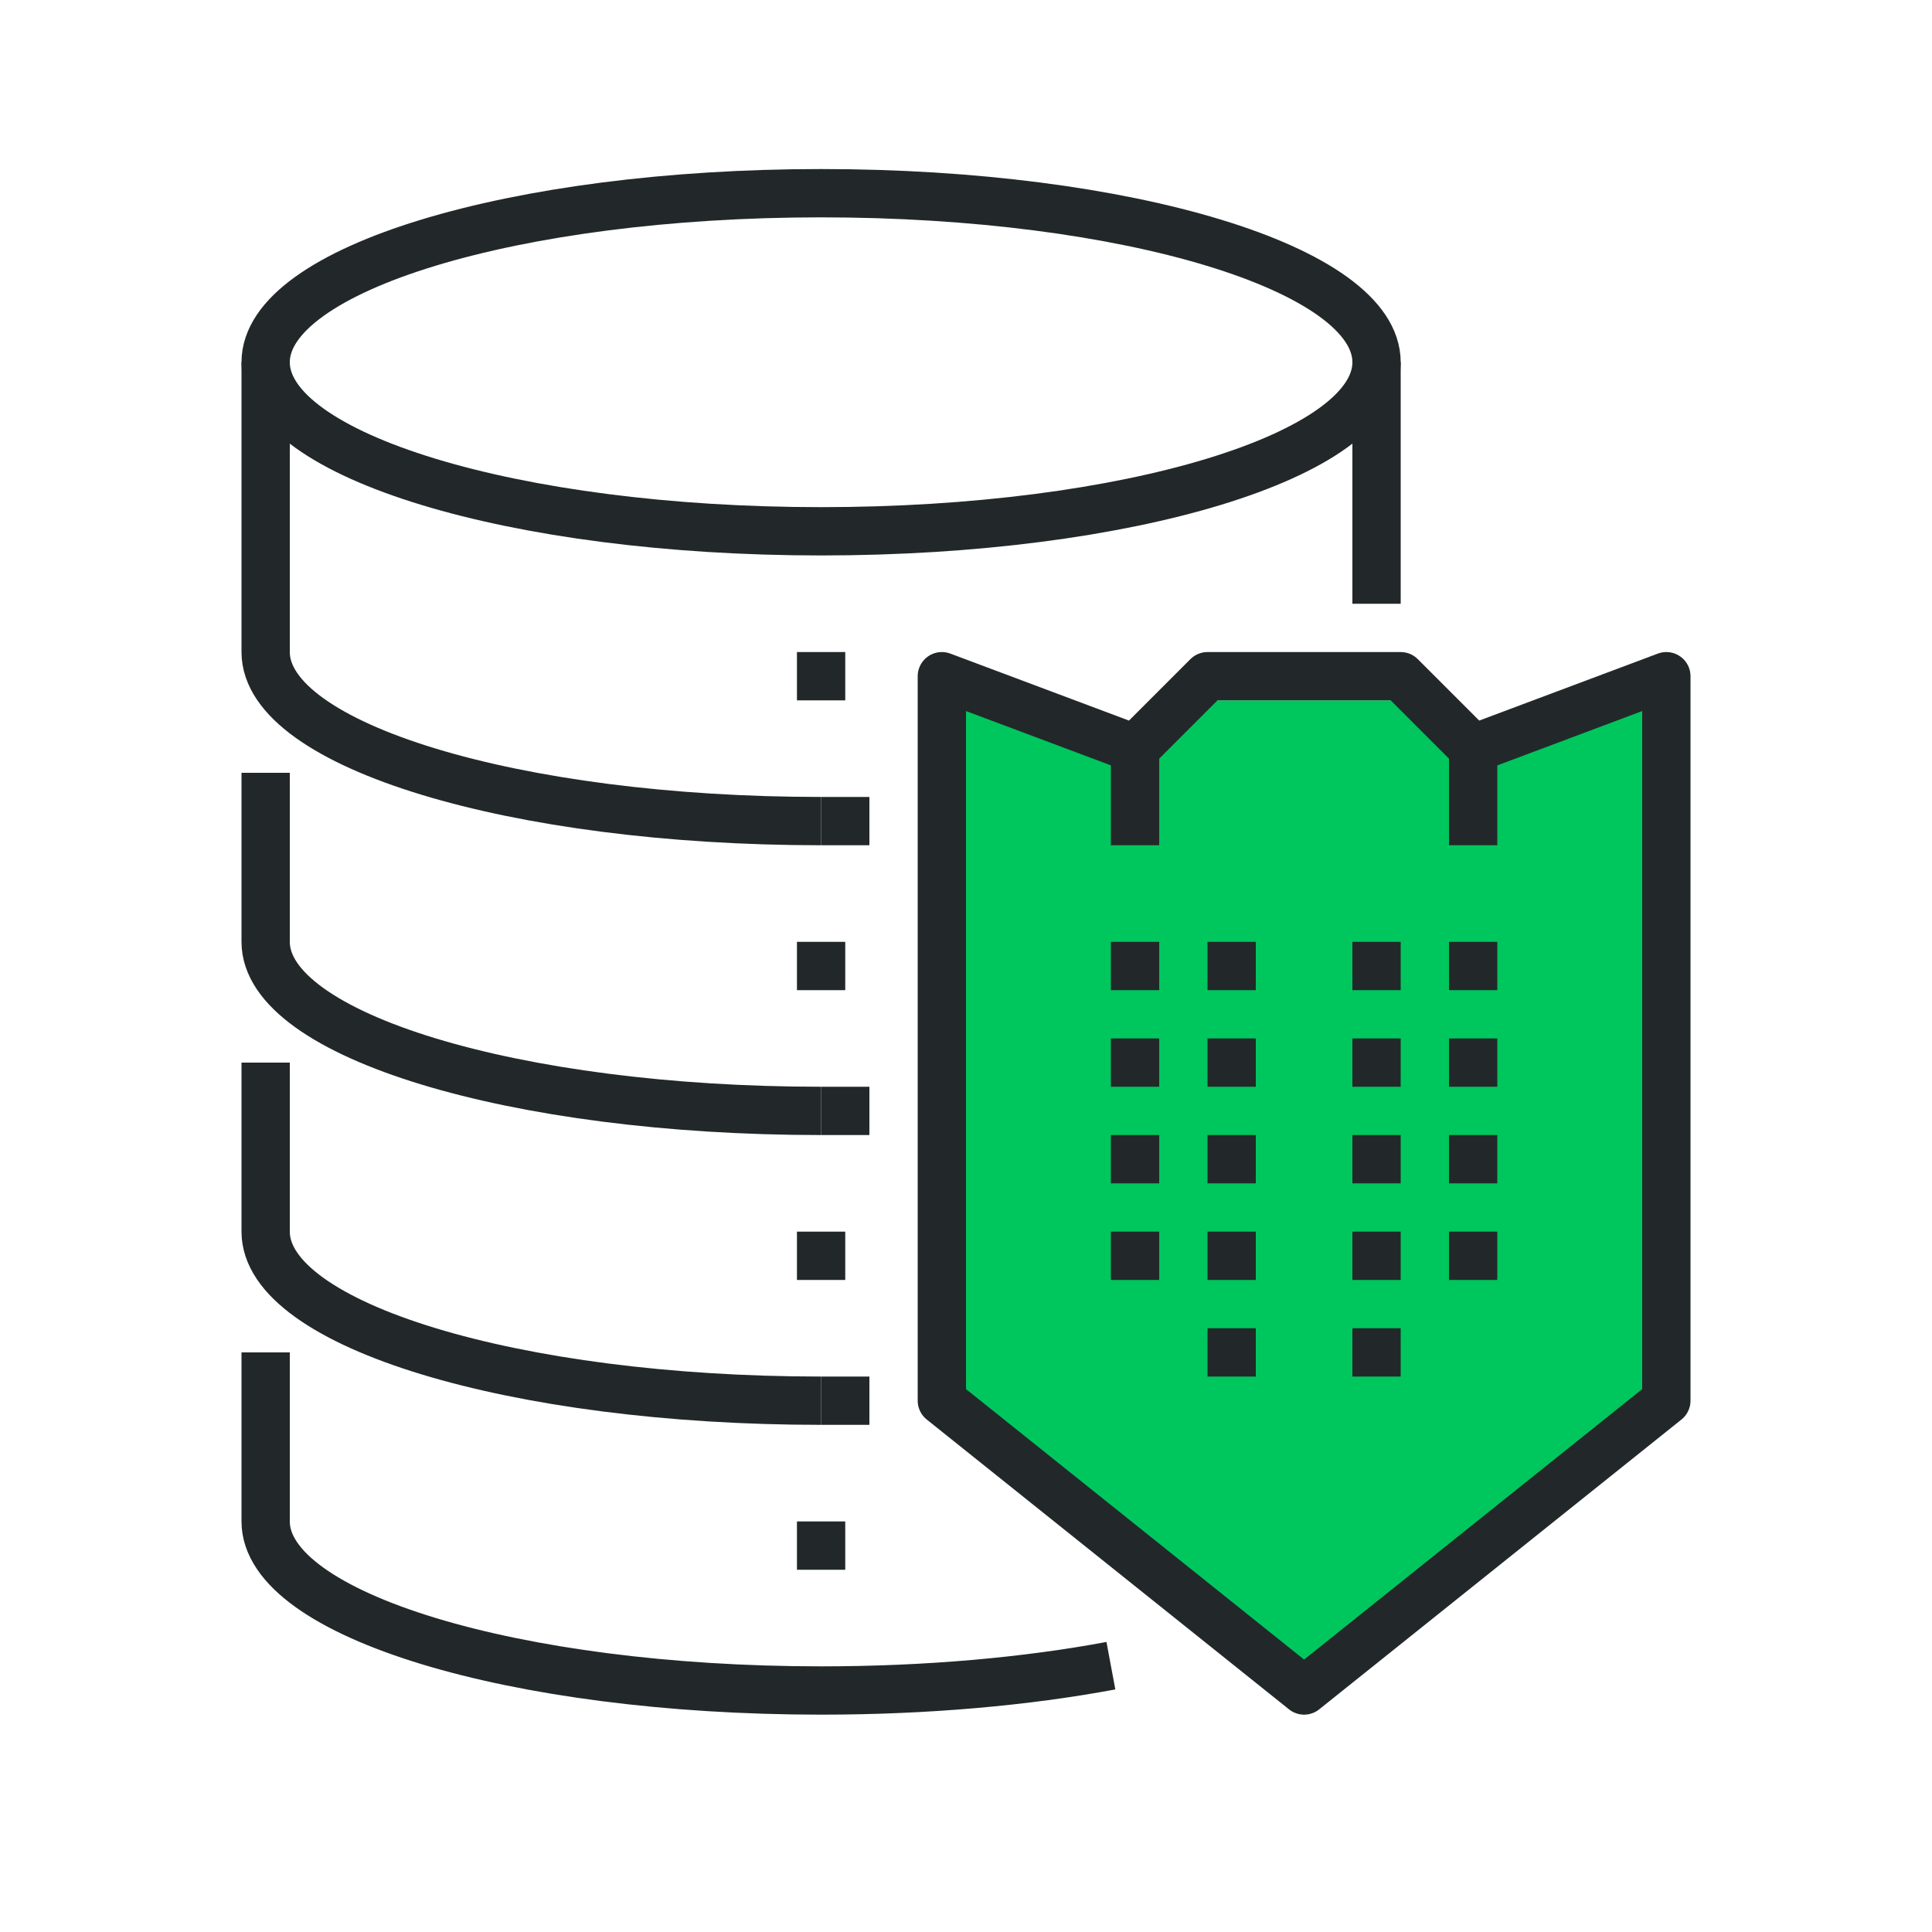 <svg xmlns="http://www.w3.org/2000/svg" width="80" height="80" viewBox="0 0 80 80">
  <defs>
    <filter id="backed-by-sia-a">
      <feColorMatrix in="SourceGraphic" values="0 0 0 0 0.051 0 0 0 0 0.051 0 0 0 0 0.051 0 0 0 1 0"/>
    </filter>
    <filter id="backed-by-sia-b">
      <feColorMatrix in="SourceGraphic" values="0 0 0 0 0 0 0 0 0 0.776 0 0 0 0 0.369 0 0 0 1 0"/>
    </filter>
  </defs>
  <g fill="none" fill-rule="evenodd">
    <polygon fill="#00C65E" points="69 59 54 71 39 59 39 29 47 32 50 29 58 29 61 32 69 29"/>
    <g stroke-linejoin="round" filter="url(#backed-by-sia-a)">
      <g filter="url(#backed-by-sia-b)" transform="translate(0 -1)">
        <g transform="translate(11 9)">
          <path stroke="#222829" stroke-width="2" d="M46,7 C46,10.866 35.703,14 23,14 C10.297,14 0,10.866 0,7 C0,3.134 10.297,0 23,0 C35.703,0 46,3.134 46,7 Z"/>
          <path stroke="#222829" stroke-width="2" d="M23,26 C10.297,26 0,22.866 0,19 L0,7"/>
          <line x1="46" x2="46" y1="7" y2="17" stroke="#222829" stroke-width="2"/>
          <path stroke="#222829" stroke-width="2" d="M23 38C10.297 38 0 34.866 0 31L0 24M23 50C10.297 50 0 46.866 0 43L0 36M35 60.973C31.507 61.625 27.397 62 23 62 10.297 62 0 58.866 0 55L0 48"/>
          <line x1="23" x2="25" y1="26" y2="26" stroke="#222829" stroke-width="2"/>
          <line x1="23" x2="25" y1="38" y2="38" stroke="#222829" stroke-width="2"/>
          <line x1="23" x2="25" y1="50" y2="50" stroke="#222829" stroke-width="2"/>
          <polygon stroke="#222829" stroke-width="2" points="58 50 43 62 28 50 28 20 36 23 39 20 47 20 50 23 58 20"/>
          <line x1="50" x2="50" y1="31" y2="33" stroke="#222829" stroke-width="2"/>
          <line x1="50" x2="50" y1="43" y2="45" stroke="#222829" stroke-width="2"/>
          <line x1="46" x2="46" y1="31" y2="33" stroke="#222829" stroke-width="2"/>
          <line x1="46" x2="46" y1="35" y2="37" stroke="#222829" stroke-width="2"/>
          <line x1="46" x2="46" y1="43" y2="45" stroke="#222829" stroke-width="2"/>
          <line x1="46" x2="46" y1="47" y2="49" stroke="#222829" stroke-width="2"/>
          <line x1="50" x2="50" y1="35" y2="37" stroke="#222829" stroke-width="2"/>
          <line x1="36" x2="36" y1="31" y2="33" stroke="#222829" stroke-width="2"/>
          <line x1="36" x2="36" y1="43" y2="45" stroke="#222829" stroke-width="2"/>
          <line x1="40" x2="40" y1="31" y2="33" stroke="#222829" stroke-width="2"/>
          <line x1="40" x2="40" y1="35" y2="37" stroke="#222829" stroke-width="2"/>
          <line x1="40" x2="40" y1="43" y2="45" stroke="#222829" stroke-width="2"/>
          <line x1="40" x2="40" y1="47" y2="49" stroke="#222829" stroke-width="2"/>
          <line x1="36" x2="36" y1="35" y2="37" stroke="#222829" stroke-width="2"/>
          <line x1="46" x2="46" y1="39" y2="41" stroke="#222829" stroke-width="2"/>
          <line x1="50" x2="50" y1="39" y2="41" stroke="#222829" stroke-width="2"/>
          <line x1="40" x2="40" y1="39" y2="41" stroke="#222829" stroke-width="2"/>
          <line x1="36" x2="36" y1="39" y2="41" stroke="#222829" stroke-width="2"/>
          <line x1="36" x2="36" y1="23" y2="27" stroke="#222829" stroke-width="2"/>
          <line x1="50" x2="50" y1="23" y2="27" stroke="#222829" stroke-width="2"/>
          <line x1="24" x2="22" y1="20" y2="20" stroke="#222829" stroke-width="2"/>
          <line x1="24" x2="22" y1="32" y2="32" stroke="#222829" stroke-width="2"/>
          <line x1="24" x2="22" y1="44" y2="44" stroke="#222829" stroke-width="2"/>
          <line x1="24" x2="22" y1="56" y2="56" stroke="#222829" stroke-width="2"/>
        </g>
      </g>
    </g>
  </g>
</svg>

